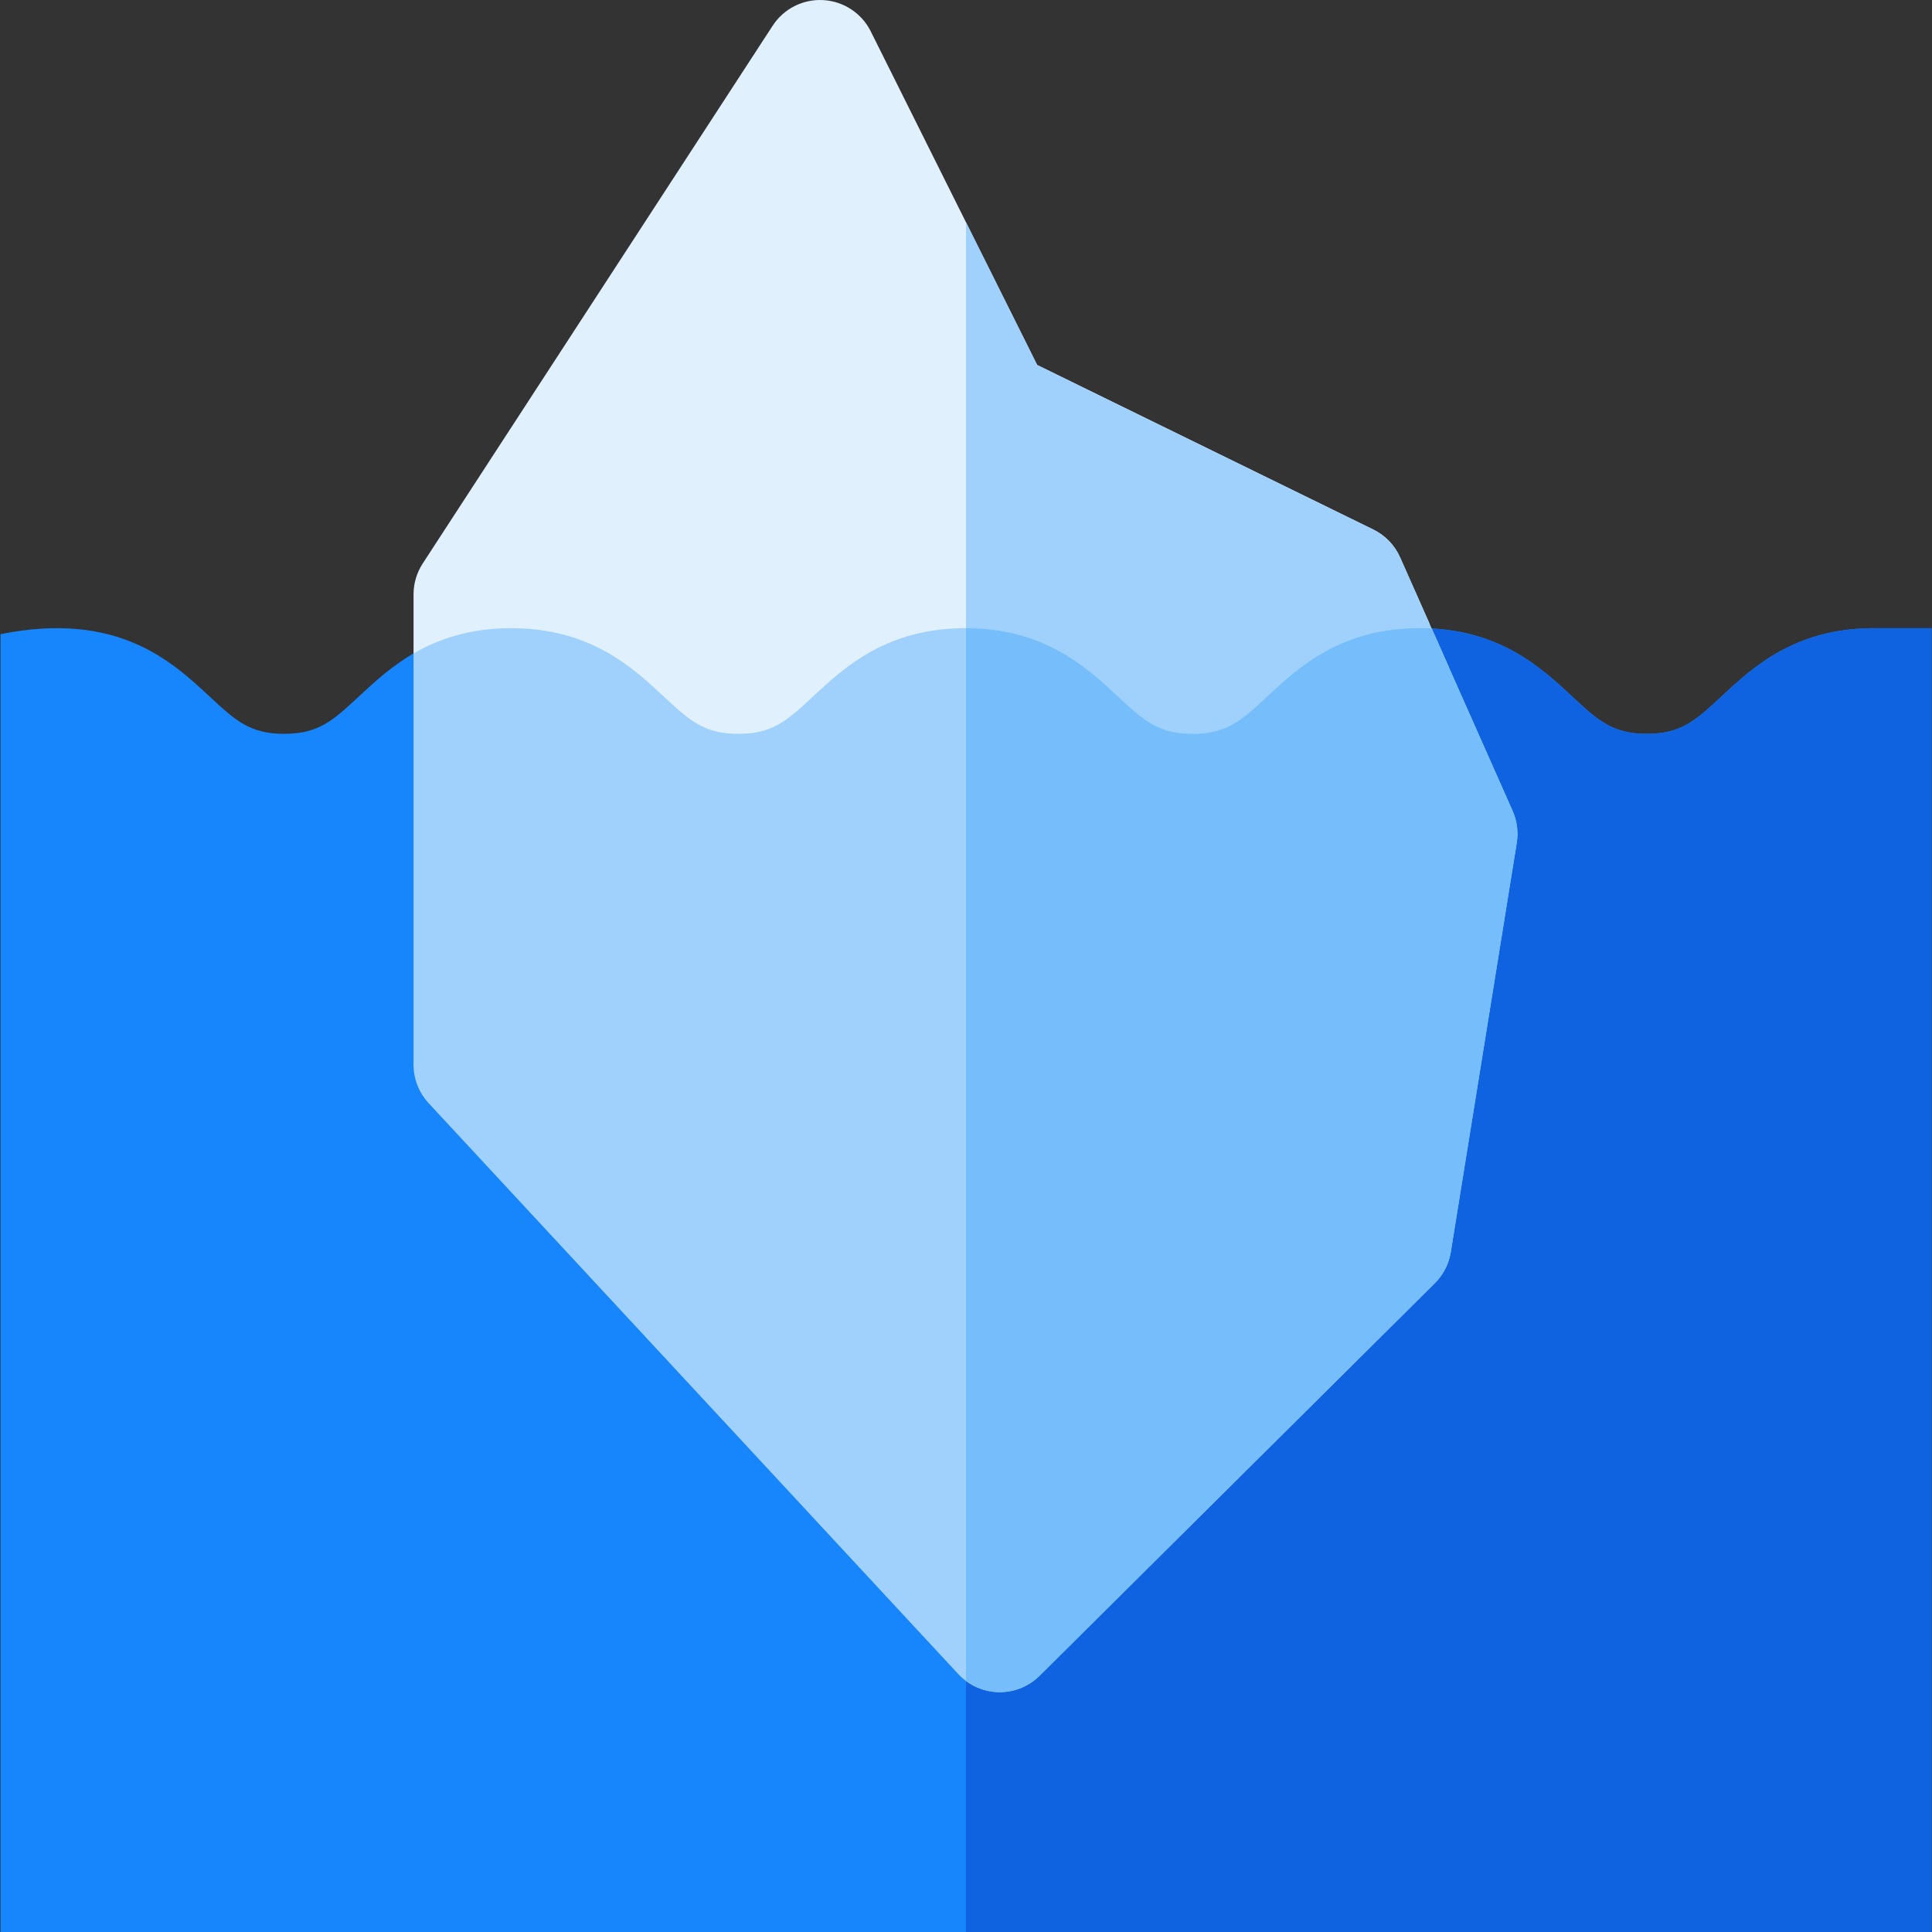 <svg id="Capa_1" enable-background="new 0 0 512.001 512.001" height="512" viewBox="0 0 512.001 512.001" width="512" xmlns="http://www.w3.org/2000/svg"><rect x="0" y="0" width="512.001" height="512.001" fill="#333333" stroke="none"/><g><g><path d="m496.316 166.473v.002c-20.758.097-31.886 10.447-40.021 18.016-6.918 6.436-10.729 9.982-19.876 9.982s-12.958-3.545-19.876-9.982c-8.173-7.604-19.366-18.018-40.313-18.018-20.945 0-32.138 10.414-40.31 18.018-6.917 6.436-10.728 9.982-19.875 9.982s-12.957-3.545-19.874-9.982c-8.172-7.604-19.364-18.018-40.31-18.018-20.944 0-32.137 10.414-40.31 18.018-6.916 6.436-10.726 9.982-19.872 9.982s-12.957-3.545-19.874-9.982c-8.172-7.604-19.364-18.018-40.309-18.018s-32.138 10.414-40.31 18.018c-6.917 6.436-10.728 9.982-19.874 9.982-9.147 0-12.956-3.545-19.873-9.982-9.937-9.246-24.339-22.647-55.309-16.428v343.938h511.74v-345.528z" fill="#1785fb"/><path d="m496.316 166.473v.002c-20.758.097-31.886 10.447-40.021 18.016-6.918 6.436-10.729 9.982-19.876 9.982s-12.958-3.545-19.876-9.982c-8.173-7.604-19.366-18.018-40.313-18.018-20.945 0-32.138 10.414-40.31 18.018-6.917 6.436-10.728 9.982-19.875 9.982s-12.957-3.545-19.874-9.982c-8.154-7.587-19.316-17.97-40.171-18.016v345.526h255.87v-345.528z" fill="#1063e0"/></g><g><g><path d="m244.223 223.852-124.623-39.976-10.008-10.698v-15.655c0-2.904.843-5.747 2.428-8.181l92.739-142.522c2.933-4.508 8.051-7.107 13.428-6.794 5.371.307 10.166 3.466 12.567 8.28l44.102 88.414 89.075 43.609c3.166 1.55 5.685 4.166 7.115 7.388l7.807 17.593-16.469 18.567z" fill="#e1f0fd"/><path d="m383.935 176.758-4.525-10.196-8.363-18.846c-1.431-3.222-3.949-5.837-7.115-7.388l-89.075-43.608-18.856-37.802v161.416z" fill="#a0d1fd"/></g><g><path d="m253.941 443.641c2.767 2.982 6.624 4.712 10.69 4.795.103.002.204.003.307.003 3.956 0 7.758-1.564 10.57-4.357l104.727-104.011c2.25-2.235 3.733-5.125 4.238-8.256l17.482-108.451c.463-2.871.081-5.814-1.098-8.472l-21.448-48.331c-1.036-.054-2.092-.089-3.18-.089-20.945 0-32.138 10.414-40.31 18.018-6.917 6.436-10.728 9.982-19.875 9.982s-12.957-3.545-19.874-9.982c-8.172-7.604-19.364-18.018-40.31-18.018-20.944 0-32.137 10.414-40.31 18.018-6.916 6.436-10.726 9.982-19.872 9.982s-12.957-3.545-19.874-9.982c-8.172-7.604-19.364-18.018-40.309-18.018-11.001 0-19.309 2.874-25.904 6.704v108.976c0 3.784 1.43 7.428 4.003 10.202z" fill="#a0d1fd"/><path d="m400.858 214.893-21.448-48.331c-1.036-.054-2.092-.089-3.18-.089-20.945 0-32.138 10.414-40.31 18.018-6.917 6.436-10.728 9.982-19.875 9.982s-12.957-3.545-19.874-9.982c-8.154-7.587-19.316-17.97-40.171-18.016v278.997c2.484 1.845 5.492 2.899 8.631 2.964.103.002.204.003.307.003 3.956 0 7.758-1.564 10.57-4.357l104.727-104.011c2.25-2.235 3.733-5.125 4.238-8.256l17.482-108.451c.463-2.87.082-5.814-1.097-8.471z" fill="#76bdfc"/></g></g></g></svg>